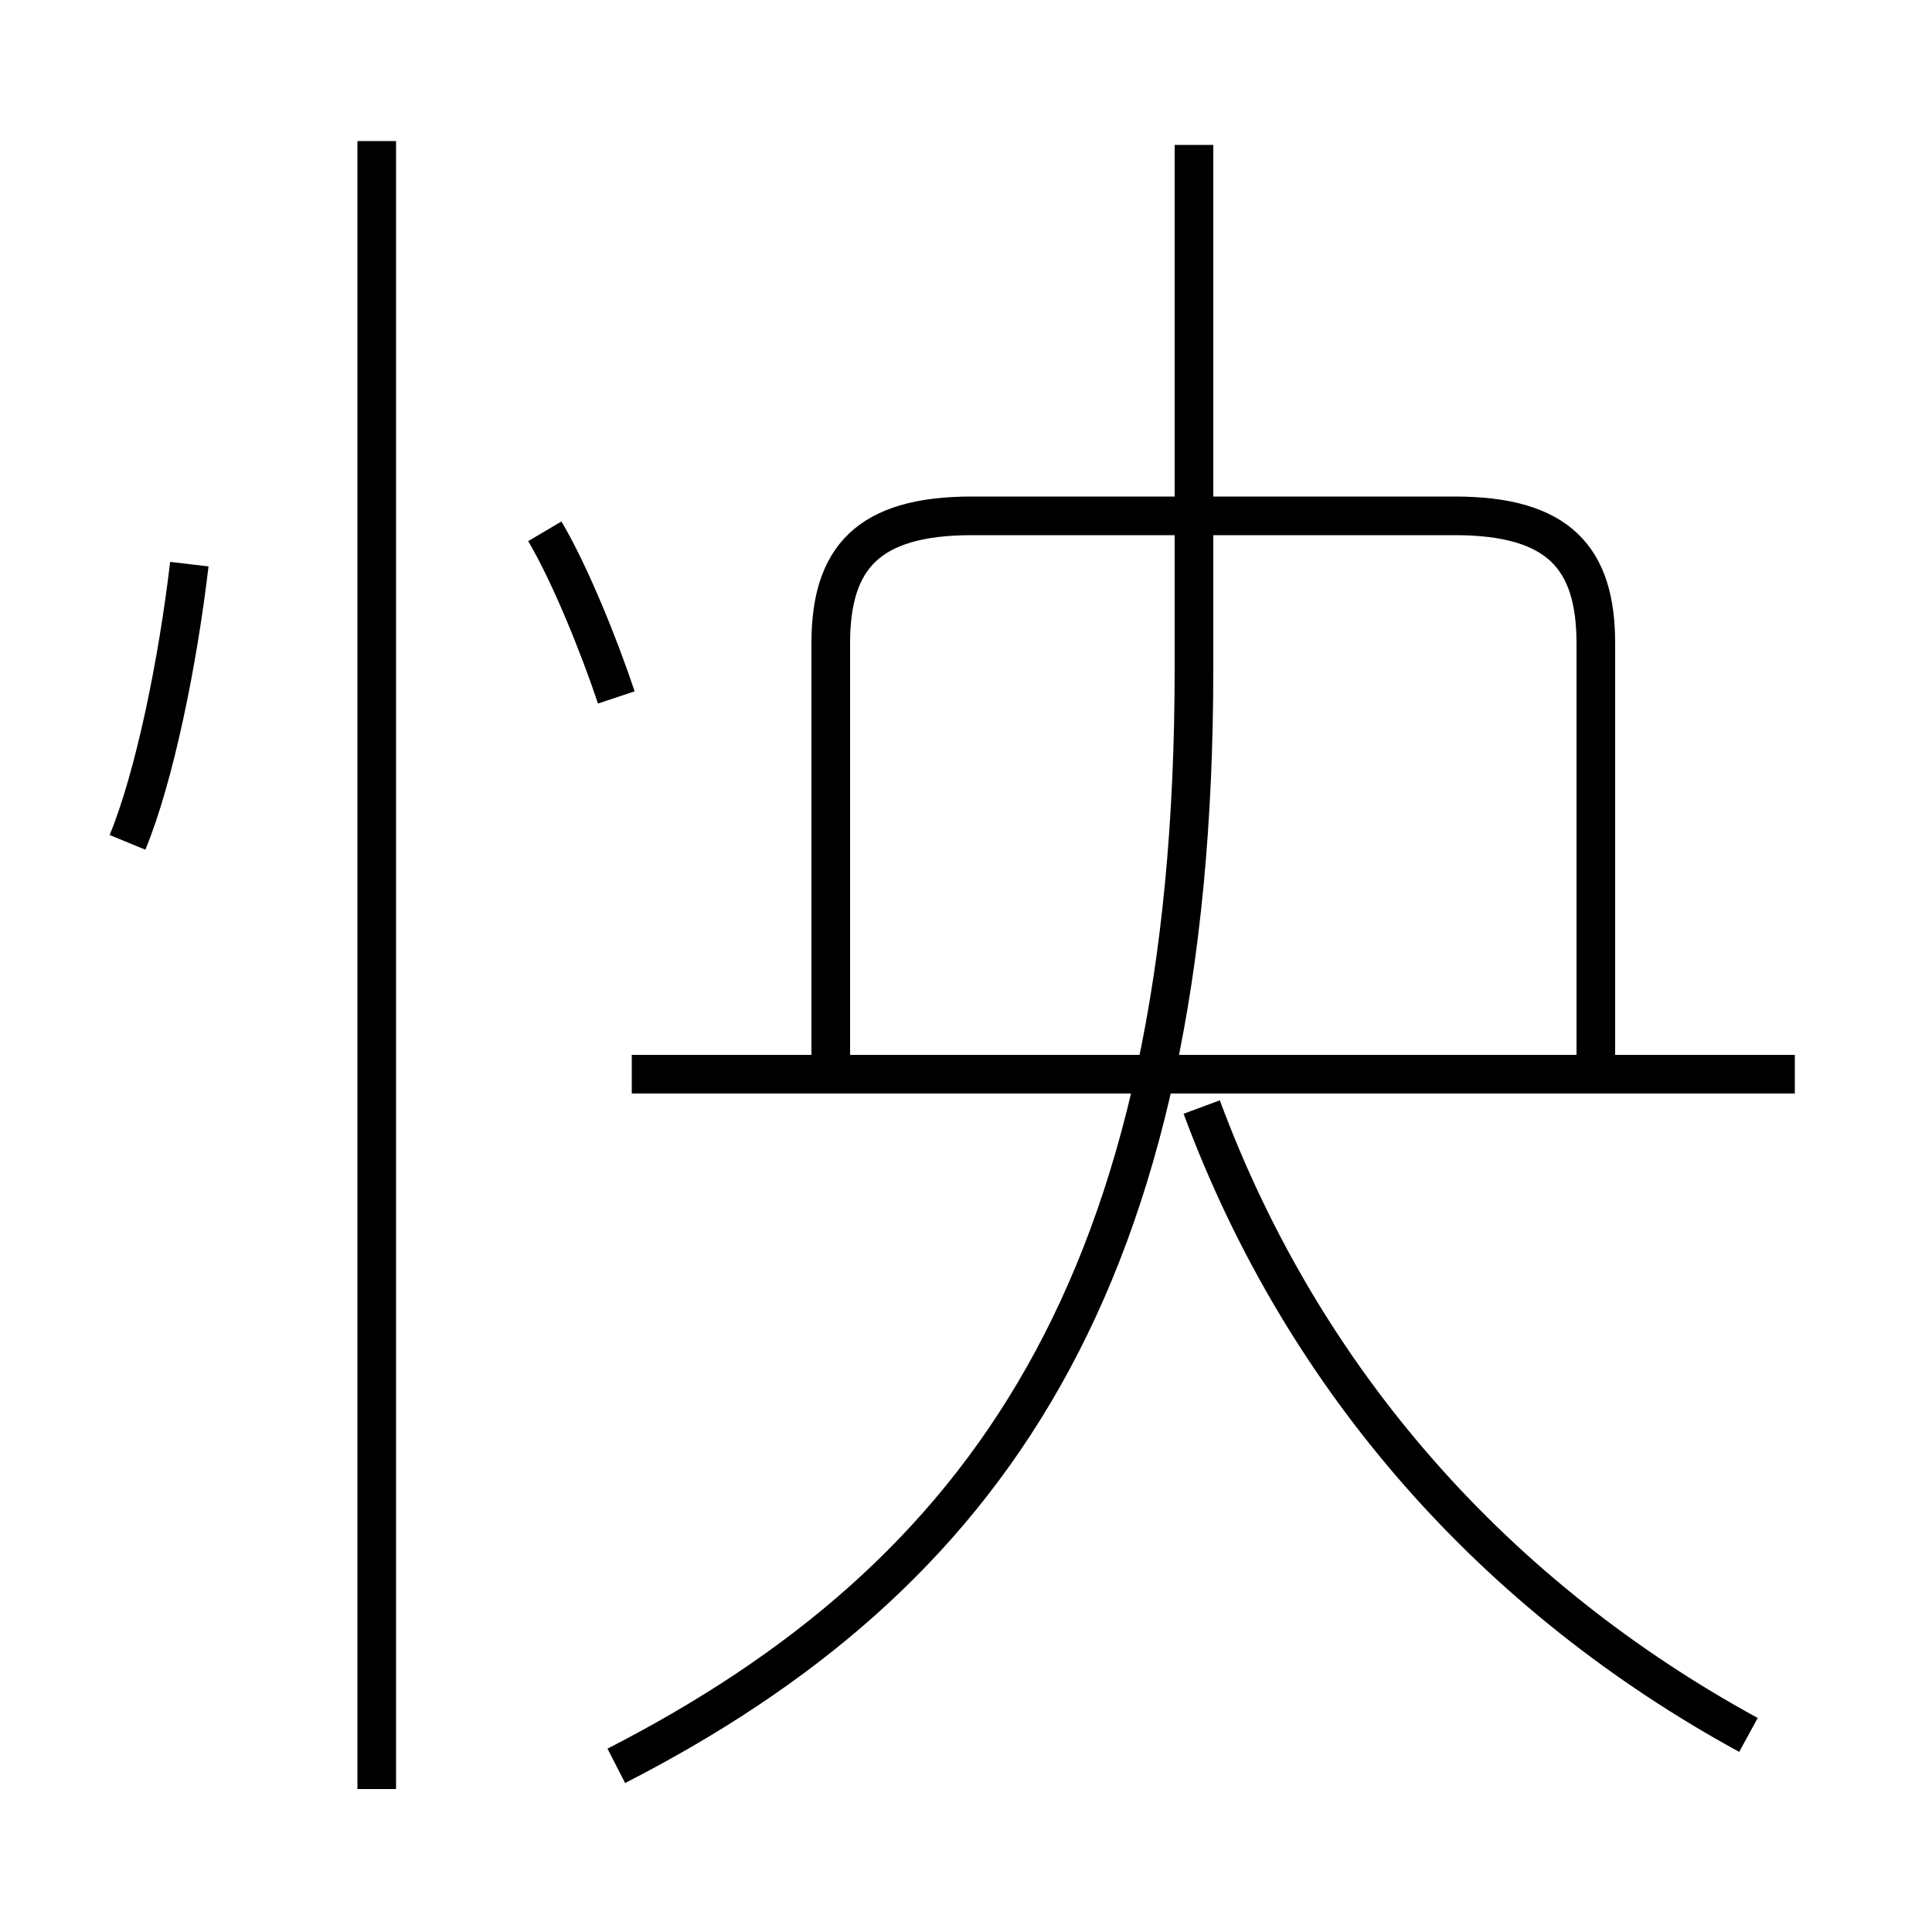 <?xml version='1.0' encoding='utf8'?>
<svg viewBox="0.0 -6.0 50.0 50.0" version="1.1" xmlns="http://www.w3.org/2000/svg">
<rect x="0.0" y="-6.0" width="50.0" height="50.0" fill="#808080" stroke="none"/>
<rect x="-1000" y="-1000" width="2000" height="2000" stroke="white" fill="white"/>
<g style="fill:white;stroke:#000000;  stroke-width:1">
<path d="M 15.95 1.7 C 25.5 -3.2 30.9 -10.8 30.9 -26.7 L 30.9 -40.25 M 9.75 2.3 L 9.75 -40.35 M 3.3 -22.2 C 4.0 -23.9 4.6 -26.85 4.9 -29.4 M 15.95 -25.95 C 15.5 -27.3 14.75 -29.15 14.1 -30.25 M 45.25 0.9 C 38.75 -2.65 33.75 -8.2 31.1 -15.35 M 46.45 -16.2 L 16.35 -16.2 M 41.3 -16.55 L 41.3 -27.35 C 41.3 -29.55 40.35 -30.65 37.65 -30.65 L 25.15 -30.65 C 22.45 -30.65 21.5 -29.55 21.5 -27.35 L 21.5 -16.55" transform="translate(0.0 38.0)" />
</g>
</svg>